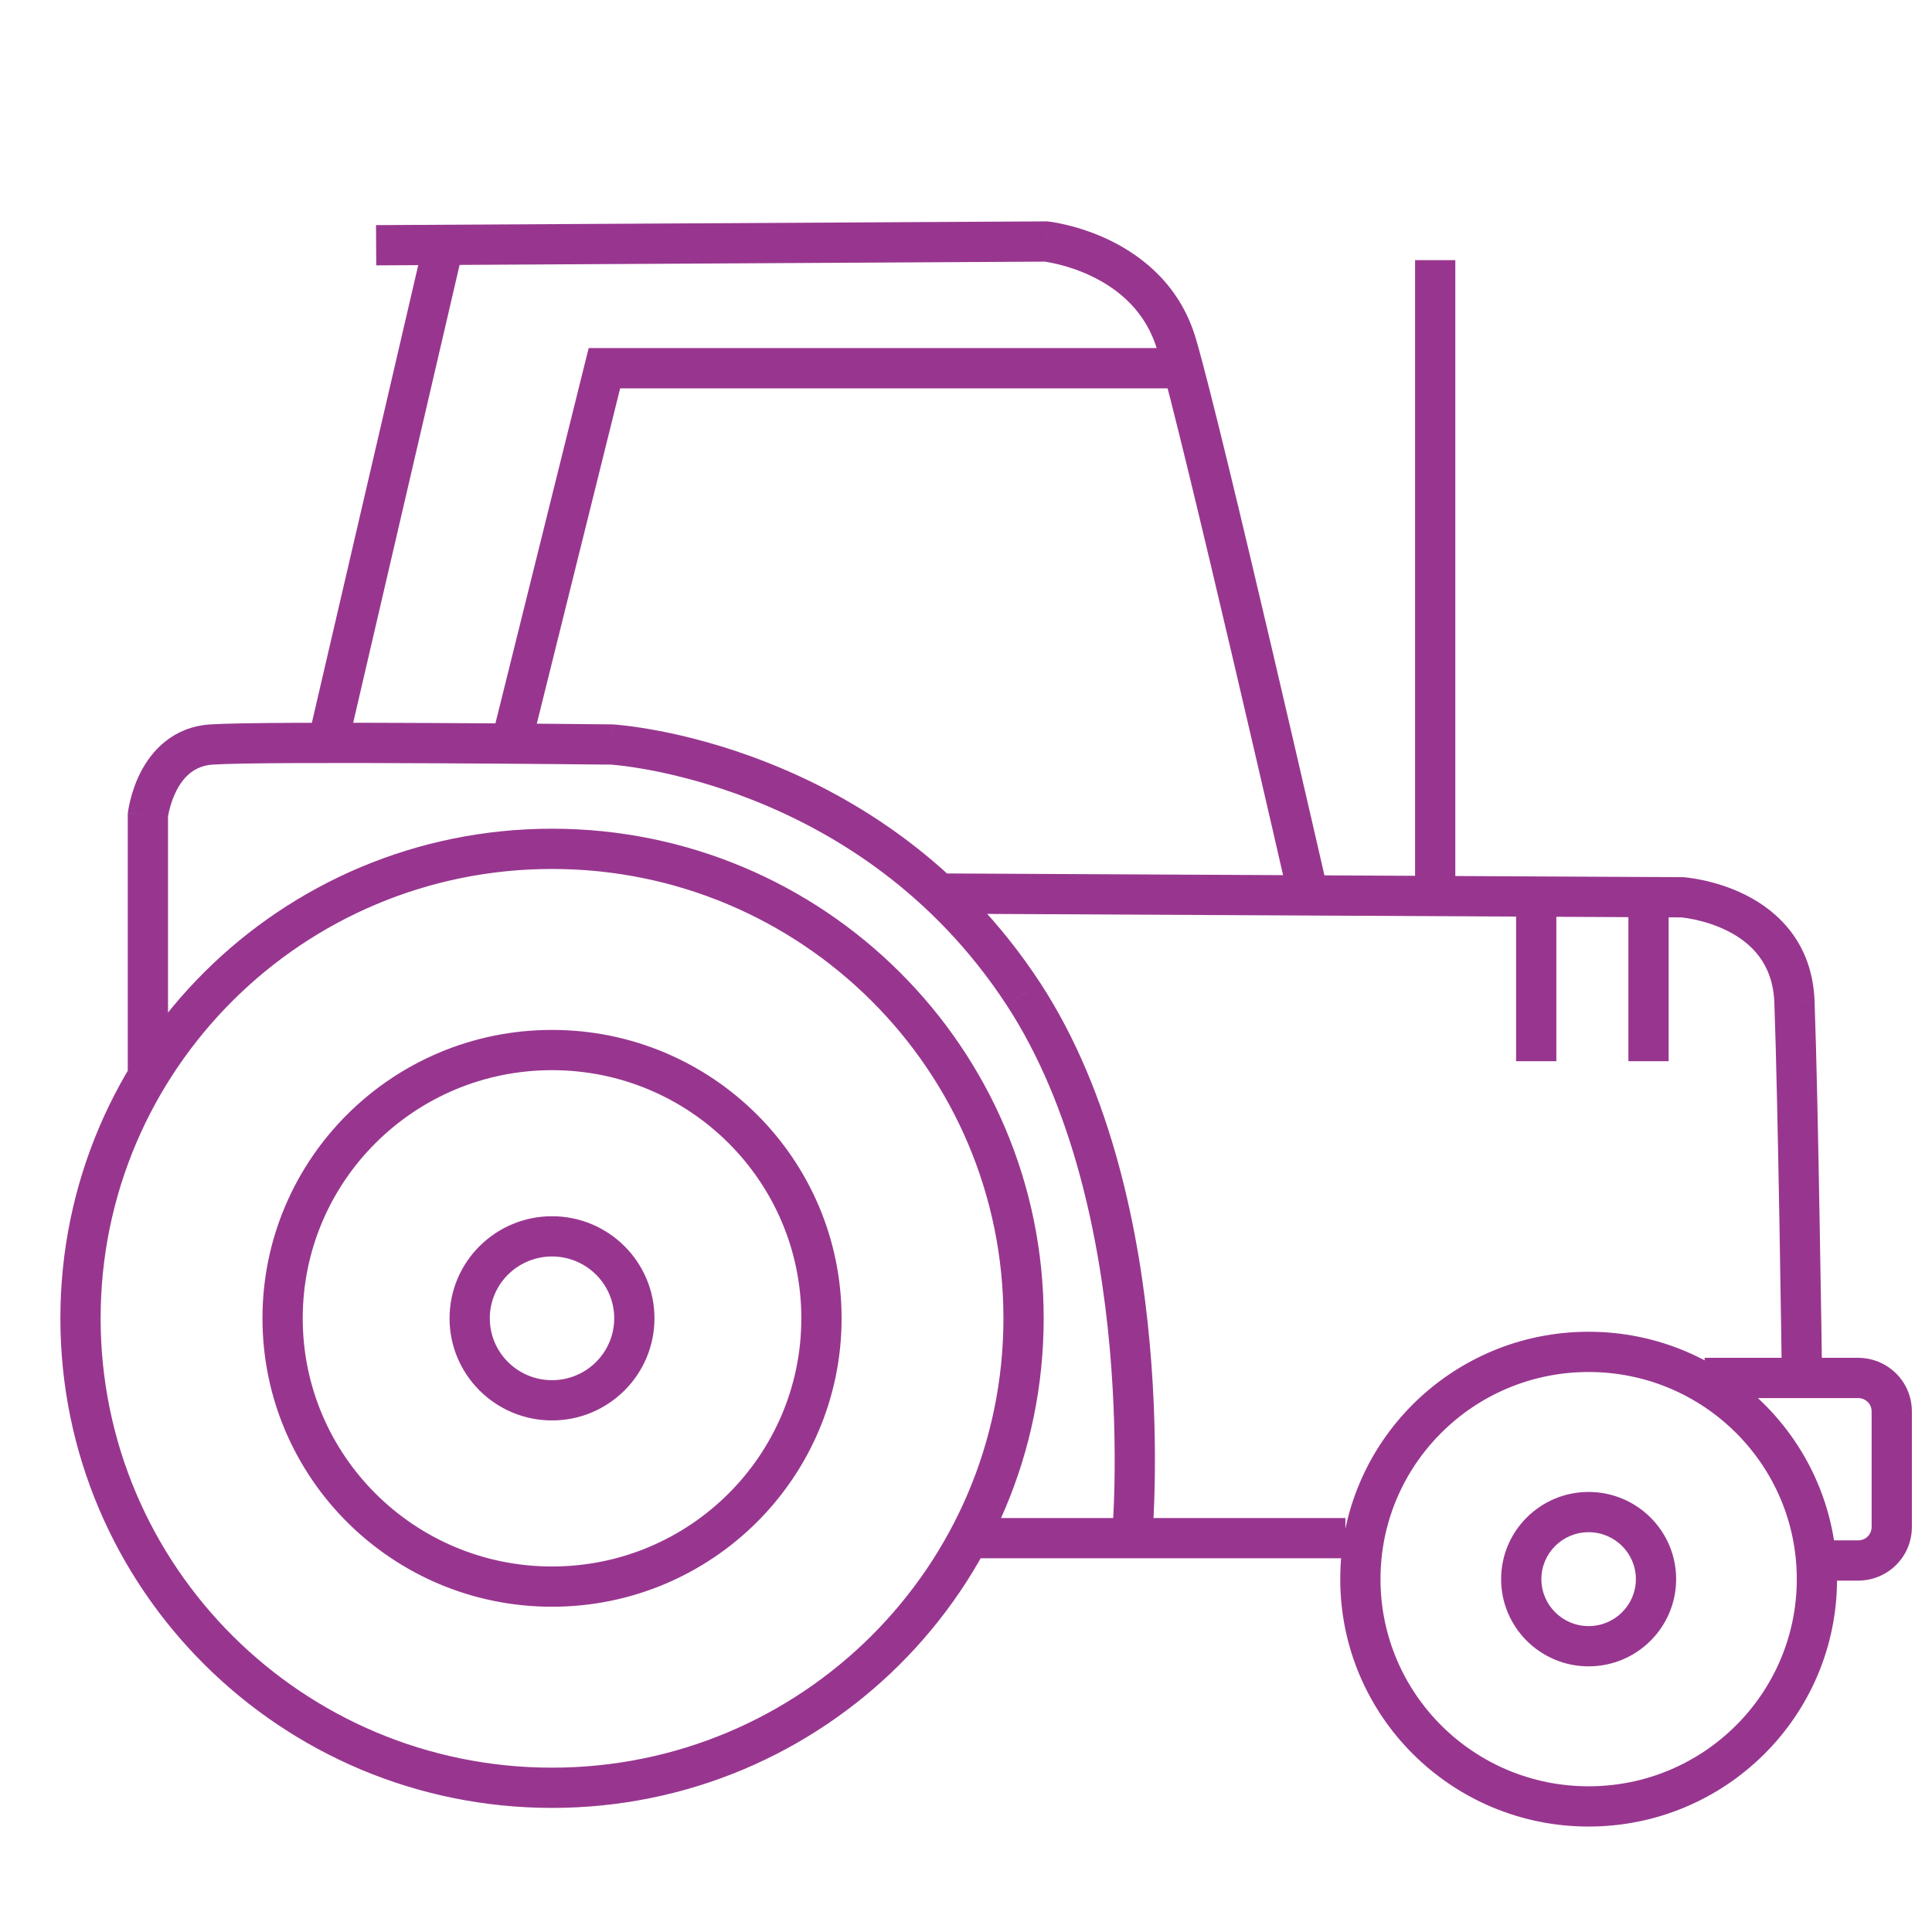 <svg width="48" height="48" viewBox="0 0 48 48" fill="none" xmlns="http://www.w3.org/2000/svg">
<path d="M15.017 9.148V8.648H14.626L14.531 9.027L15.017 9.148ZM25.988 6L26.041 5.503L26.013 5.5L25.985 5.5L25.988 6ZM29.242 8.592L28.76 8.728L28.762 8.733L29.242 8.592ZM41.793 22.293L41.828 21.794L41.812 21.793L41.796 21.793L41.793 22.293ZM44.583 24.885L45.082 24.866V24.865L44.583 24.885ZM3.674 20.256L3.177 20.201L3.174 20.228V20.256H3.674ZM15.203 18.497L15.231 17.998L15.22 17.997L15.208 17.997L15.203 18.497ZM25.43 24.7L25.849 24.427L25.848 24.426L25.43 24.7ZM15.26 32.753C15.26 33.6 14.57 34.29 13.715 34.29V35.29C15.118 35.29 16.26 34.156 16.26 32.753H15.26ZM13.715 34.29C12.859 34.29 12.169 33.6 12.169 32.753H11.169C11.169 34.156 12.311 35.29 13.715 35.29V34.29ZM12.169 32.753C12.169 31.907 12.859 31.217 13.715 31.217V30.217C12.311 30.217 11.169 31.351 11.169 32.753H12.169ZM13.715 31.217C14.57 31.217 15.26 31.907 15.26 32.753H16.26C16.26 31.351 15.118 30.217 13.715 30.217V31.217ZM19.909 32.753C19.909 36.156 17.138 38.919 13.715 38.919V39.919C17.686 39.919 20.909 36.713 20.909 32.753H19.909ZM13.715 38.919C10.292 38.919 7.521 36.156 7.521 32.753H6.521C6.521 36.713 9.744 39.919 13.715 39.919V38.919ZM7.521 32.753C7.521 29.351 10.292 26.588 13.715 26.588V25.588C9.744 25.588 6.521 28.794 6.521 32.753H7.521ZM13.715 26.588C17.138 26.588 19.909 29.351 19.909 32.753H20.909C20.909 28.794 17.686 25.588 13.715 25.588V26.588ZM24.93 32.753C24.93 38.917 19.911 43.917 13.715 43.917V44.917C20.459 44.917 25.93 39.473 25.93 32.753H24.93ZM13.715 43.917C7.519 43.917 2.5 38.917 2.5 32.753H1.5C1.5 39.473 6.971 44.917 13.715 44.917V43.917ZM2.5 32.753C2.5 26.59 7.519 21.589 13.715 21.589V20.589C6.971 20.589 1.5 26.033 1.5 32.753H2.5ZM13.715 21.589C19.911 21.589 24.93 26.59 24.93 32.753H25.93C25.93 26.033 20.459 20.589 13.715 20.589V21.589ZM35.157 6.463V22.2H36.157V6.463H35.157ZM37.667 22.293V26.366H38.667V22.293H37.667ZM40.457 22.293V26.366H41.457V22.293H40.457ZM40.643 39.233C40.643 39.875 40.119 40.4 39.469 40.4V41.4C40.667 41.4 41.643 40.432 41.643 39.233H40.643ZM39.469 40.4C38.819 40.4 38.295 39.875 38.295 39.233H37.295C37.295 40.432 38.271 41.4 39.469 41.4V40.4ZM38.295 39.233C38.295 38.591 38.819 38.067 39.469 38.067V37.067C38.271 37.067 37.295 38.035 37.295 39.233H38.295ZM39.469 38.067C40.119 38.067 40.643 38.591 40.643 39.233H41.643C41.643 38.035 40.667 37.067 39.469 37.067V38.067ZM44.641 39.233C44.641 42.074 42.327 44.38 39.469 44.38V45.38C42.875 45.38 45.641 42.63 45.641 39.233H44.641ZM39.469 44.38C36.611 44.38 34.298 42.074 34.298 39.233H33.298C33.298 42.63 36.063 45.38 39.469 45.38V44.38ZM34.298 39.233C34.298 36.393 36.611 34.087 39.469 34.087V33.087C36.063 33.087 33.298 35.837 33.298 39.233H34.298ZM39.469 34.087C42.327 34.087 44.641 36.393 44.641 39.233H45.641C45.641 35.837 42.875 33.087 39.469 33.087V34.087ZM13.27 18.248L15.502 9.268L14.531 9.027L12.3 18.006L13.27 18.248ZM15.017 9.648H29.242V8.648H15.017V9.648ZM9.348 6.593L25.99 6.5L25.985 5.5L9.342 5.593L9.348 6.593ZM25.988 6C25.935 6.497 25.934 6.497 25.934 6.497C25.934 6.497 25.934 6.497 25.934 6.497C25.934 6.497 25.933 6.497 25.933 6.497C25.933 6.497 25.933 6.497 25.933 6.497C25.933 6.497 25.934 6.497 25.935 6.497C25.938 6.498 25.943 6.498 25.95 6.499C25.964 6.501 25.988 6.505 26.018 6.51C26.08 6.52 26.172 6.538 26.286 6.565C26.514 6.621 26.825 6.717 27.151 6.877C27.803 7.197 28.486 7.751 28.76 8.728L29.723 8.457C29.347 7.119 28.403 6.377 27.591 5.979C27.185 5.78 26.803 5.662 26.523 5.594C26.383 5.56 26.266 5.537 26.183 5.523C26.142 5.516 26.108 5.512 26.084 5.508C26.072 5.507 26.062 5.505 26.055 5.505C26.051 5.504 26.048 5.504 26.046 5.504C26.045 5.503 26.044 5.503 26.043 5.503C26.042 5.503 26.042 5.503 26.042 5.503C26.041 5.503 26.041 5.503 26.041 5.503C26.041 5.503 26.041 5.503 25.988 6ZM28.762 8.733C29.082 9.827 29.892 13.211 30.626 16.343C30.992 17.905 31.338 19.397 31.592 20.499C31.719 21.05 31.823 21.503 31.895 21.819C31.932 21.976 31.96 22.1 31.979 22.183C31.989 22.225 31.996 22.258 32.001 22.279C32.004 22.29 32.005 22.298 32.007 22.303C32.007 22.306 32.008 22.308 32.008 22.31C32.008 22.31 32.008 22.311 32.008 22.311C32.008 22.311 32.008 22.311 32.008 22.312C32.008 22.312 32.008 22.312 32.496 22.2C32.983 22.089 32.983 22.089 32.983 22.089C32.983 22.089 32.983 22.088 32.983 22.088C32.983 22.088 32.983 22.087 32.983 22.087C32.983 22.085 32.982 22.083 32.981 22.081C32.98 22.075 32.978 22.067 32.976 22.056C32.971 22.034 32.964 22.002 32.954 21.96C32.935 21.876 32.906 21.753 32.87 21.595C32.798 21.279 32.693 20.825 32.566 20.274C32.312 19.172 31.966 17.678 31.6 16.115C30.869 12.999 30.052 9.579 29.722 8.452L28.762 8.733ZM23.382 22.7L41.791 22.793L41.796 21.793L23.387 21.7L23.382 22.7ZM41.793 22.293C41.759 22.792 41.759 22.792 41.759 22.792C41.759 22.792 41.758 22.792 41.758 22.792C41.758 22.792 41.758 22.792 41.758 22.792C41.758 22.791 41.758 22.791 41.758 22.791C41.758 22.791 41.758 22.792 41.76 22.792C41.762 22.792 41.767 22.792 41.775 22.793C41.789 22.794 41.813 22.797 41.844 22.801C41.906 22.809 41.998 22.824 42.111 22.848C42.337 22.897 42.633 22.983 42.927 23.132C43.503 23.424 44.045 23.934 44.083 24.904L45.082 24.865C45.027 23.429 44.175 22.643 43.379 22.24C42.987 22.042 42.604 21.932 42.322 21.871C42.18 21.84 42.06 21.821 41.975 21.81C41.932 21.804 41.898 21.8 41.873 21.798C41.86 21.797 41.85 21.796 41.843 21.795C41.839 21.795 41.836 21.795 41.833 21.794C41.832 21.794 41.831 21.794 41.83 21.794C41.829 21.794 41.829 21.794 41.829 21.794C41.828 21.794 41.828 21.794 41.828 21.794C41.828 21.794 41.828 21.794 41.793 22.293ZM44.083 24.903C44.129 26.147 44.176 28.456 44.211 30.459C44.228 31.46 44.242 32.382 44.253 33.055C44.258 33.391 44.262 33.664 44.264 33.854C44.266 33.949 44.267 34.023 44.268 34.072C44.268 34.098 44.268 34.117 44.268 34.129C44.269 34.136 44.269 34.141 44.269 34.144C44.269 34.145 44.269 34.147 44.269 34.148C44.269 34.148 44.269 34.148 44.269 34.149C44.269 34.149 44.269 34.149 44.269 34.149C44.269 34.149 44.269 34.149 44.769 34.142C45.269 34.135 45.269 34.135 45.269 34.135C45.269 34.135 45.269 34.135 45.269 34.135C45.269 34.135 45.269 34.134 45.269 34.134C45.269 34.133 45.269 34.132 45.269 34.13C45.268 34.127 45.268 34.122 45.268 34.115C45.268 34.103 45.268 34.084 45.267 34.059C45.267 34.008 45.266 33.934 45.264 33.84C45.262 33.65 45.258 33.376 45.253 33.039C45.242 32.367 45.228 31.443 45.21 30.442C45.176 28.441 45.129 26.122 45.082 24.866L44.083 24.903ZM24.314 38.715H33.426V37.715H24.314V38.715ZM10.532 5.98L7.649 18.384L8.623 18.61L11.506 6.206L10.532 5.98ZM4.174 26.736V20.256H3.174V26.736H4.174ZM3.674 20.256C4.17 20.312 4.17 20.312 4.17 20.312C4.17 20.312 4.17 20.312 4.17 20.312C4.17 20.313 4.17 20.313 4.17 20.313C4.17 20.313 4.17 20.314 4.17 20.314C4.17 20.314 4.17 20.314 4.17 20.313C4.17 20.312 4.171 20.31 4.171 20.306C4.172 20.299 4.174 20.286 4.177 20.269C4.183 20.233 4.193 20.18 4.21 20.115C4.242 19.983 4.298 19.811 4.385 19.641C4.56 19.302 4.828 19.027 5.287 18.996L5.221 17.998C4.286 18.061 3.764 18.664 3.496 19.182C3.363 19.44 3.285 19.691 3.239 19.874C3.216 19.966 3.201 20.044 3.191 20.1C3.187 20.129 3.183 20.152 3.181 20.169C3.18 20.177 3.179 20.184 3.178 20.189C3.178 20.192 3.177 20.195 3.177 20.196C3.177 20.197 3.177 20.198 3.177 20.199C3.177 20.199 3.177 20.2 3.177 20.2C3.177 20.2 3.177 20.2 3.177 20.2C3.177 20.201 3.177 20.201 3.674 20.256ZM5.287 18.996C5.962 18.951 8.424 18.951 10.749 18.963C11.904 18.968 13.017 18.977 13.84 18.984C14.251 18.988 14.591 18.991 14.827 18.994C14.945 18.995 15.038 18.996 15.101 18.996C15.132 18.997 15.156 18.997 15.173 18.997C15.181 18.997 15.187 18.997 15.191 18.997C15.193 18.997 15.194 18.997 15.195 18.997C15.196 18.997 15.196 18.997 15.197 18.997C15.197 18.997 15.197 18.997 15.197 18.997C15.197 18.997 15.197 18.997 15.203 18.497C15.208 17.997 15.208 17.997 15.208 17.997C15.208 17.997 15.208 17.997 15.207 17.997C15.207 17.997 15.207 17.997 15.206 17.997C15.205 17.997 15.204 17.997 15.202 17.997C15.197 17.997 15.191 17.997 15.183 17.997C15.167 17.997 15.143 17.997 15.111 17.996C15.048 17.996 14.956 17.995 14.837 17.994C14.6 17.991 14.261 17.988 13.849 17.984C13.024 17.977 11.911 17.968 10.754 17.963C8.453 17.951 5.941 17.951 5.221 17.998L5.287 18.996ZM15.203 18.497C15.174 18.997 15.174 18.997 15.173 18.997H15.173C15.173 18.997 15.173 18.997 15.173 18.997C15.173 18.997 15.174 18.997 15.175 18.997C15.177 18.997 15.18 18.997 15.185 18.997C15.195 18.998 15.211 18.999 15.232 19.001C15.275 19.005 15.341 19.011 15.427 19.021C15.599 19.041 15.853 19.077 16.171 19.137C16.807 19.259 17.697 19.479 18.703 19.877C20.714 20.671 23.176 22.166 25.011 24.973L25.848 24.426C23.872 21.402 21.22 19.795 19.07 18.947C17.996 18.522 17.044 18.286 16.358 18.155C16.015 18.09 15.738 18.051 15.544 18.028C15.447 18.017 15.371 18.009 15.318 18.005C15.292 18.003 15.271 18.001 15.257 18C15.249 17.999 15.244 17.999 15.239 17.999C15.237 17.999 15.236 17.998 15.234 17.998C15.233 17.998 15.233 17.998 15.232 17.998C15.232 17.998 15.232 17.998 15.232 17.998C15.232 17.998 15.231 17.998 15.203 18.497ZM25.011 24.973C26.665 27.509 27.328 30.791 27.57 33.481C27.69 34.819 27.704 35.995 27.689 36.836C27.681 37.256 27.665 37.592 27.652 37.822C27.645 37.937 27.639 38.025 27.635 38.084C27.633 38.113 27.631 38.136 27.63 38.15C27.629 38.157 27.629 38.163 27.628 38.166C27.628 38.168 27.628 38.169 27.628 38.169C27.628 38.17 27.628 38.17 27.628 38.17C27.628 38.17 27.628 38.17 28.126 38.215C28.624 38.26 28.624 38.26 28.624 38.26C28.624 38.26 28.624 38.259 28.624 38.259C28.624 38.259 28.624 38.258 28.624 38.258C28.624 38.256 28.625 38.255 28.625 38.252C28.625 38.248 28.626 38.241 28.626 38.233C28.628 38.215 28.63 38.191 28.632 38.159C28.637 38.094 28.643 38 28.651 37.88C28.664 37.638 28.68 37.289 28.688 36.855C28.705 35.986 28.69 34.773 28.566 33.392C28.319 30.642 27.635 27.167 25.849 24.427L25.011 24.973ZM42.351 34.735H46.163V33.735H42.351V34.735ZM46.163 34.735C46.354 34.735 46.5 34.883 46.5 35.068H47.5C47.5 34.327 46.902 33.735 46.163 33.735V34.735ZM46.5 35.068V37.937H47.5V35.068H46.5ZM46.5 37.937C46.5 38.122 46.354 38.27 46.163 38.27V39.27C46.902 39.27 47.5 38.678 47.5 37.937H46.5ZM46.163 38.27H45.141V39.27H46.163V38.27Z" fill="#98368F"/>
</svg>
